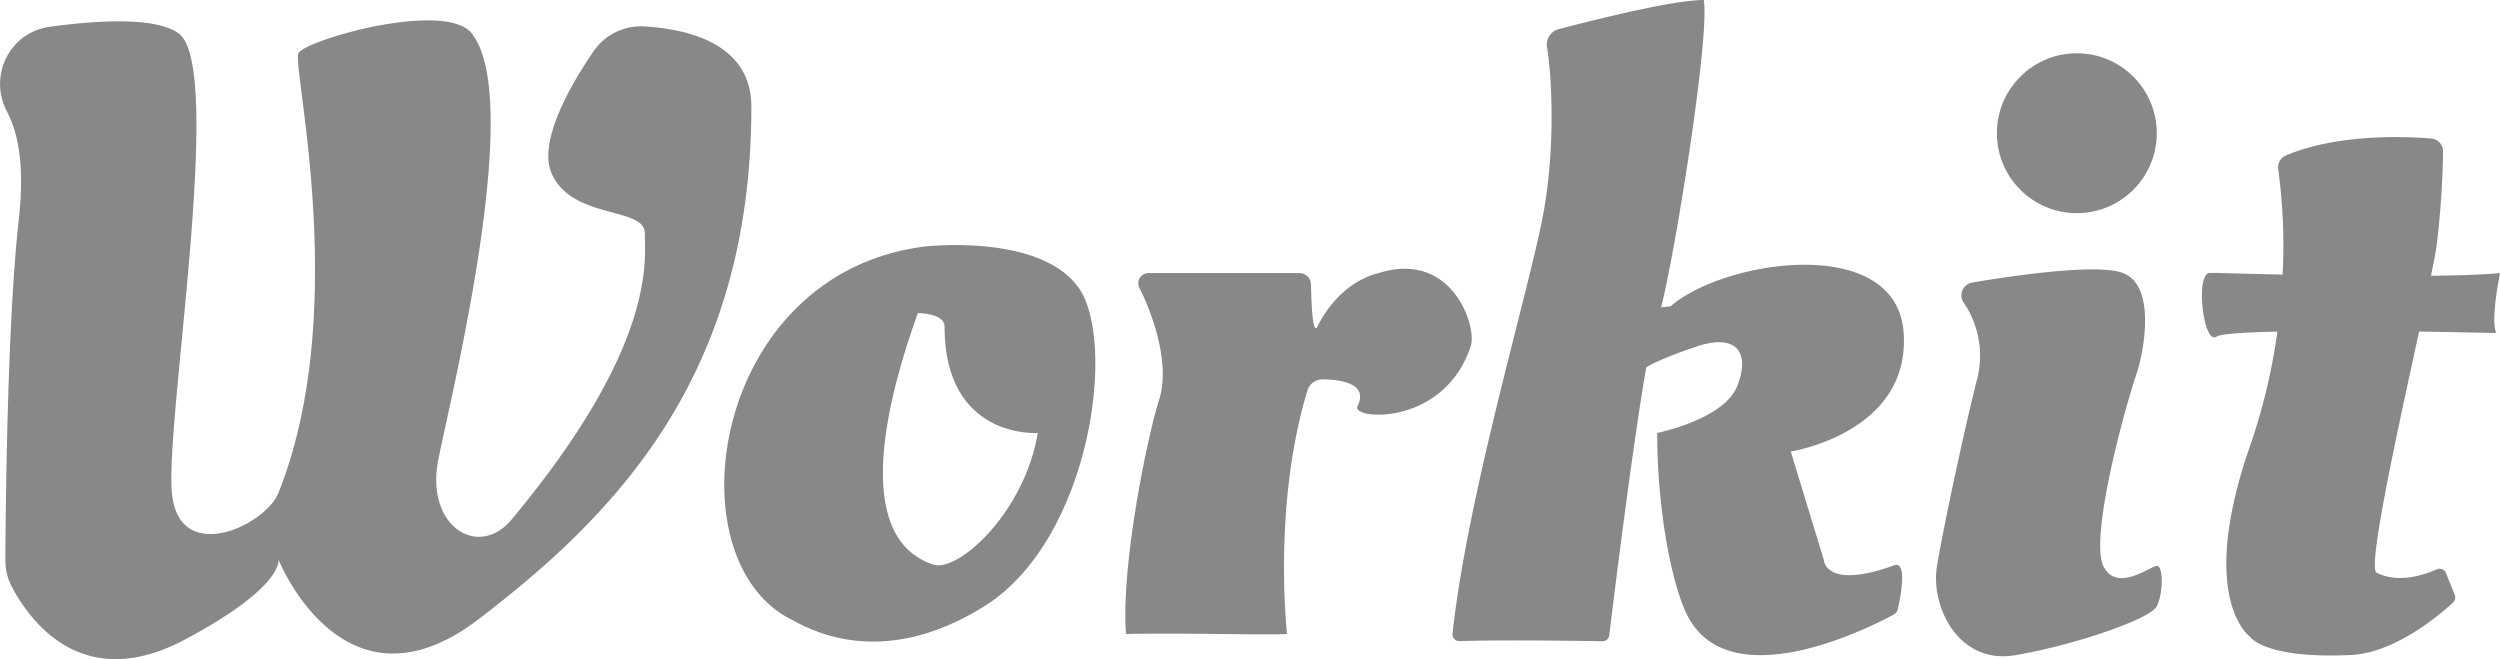 <svg xmlns="http://www.w3.org/2000/svg" viewBox="0 0 932.89 245.96"><defs><style>.cls-1{fill:#888;}</style></defs><g id="Layer_2" data-name="Layer 2"><g id="Layer_1-2" data-name="Layer 1"><path id="W" class="cls-1" d="M18.57,10c-14.91,2-23,18.24-16,31.58C7,50.1,9.19,62.13,7,82,2.7,120.46,2.1,190.09,2,208.94a21.11,21.11,0,0,0,2.4,10C11,231.37,30.54,259.17,69.11,238.6c37.28-19.88,34.8-29.82,34.8-29.82s24.16,60.77,74.56,22.37c52.2-39.77,101.91-91.84,101.91-191.38,0-24-24.76-29.07-40.18-29.92a21.45,21.45,0,0,0-18.85,9.47c-8.31,12.22-20.64,33.41-15.54,45.3,7.46,17.4,34.8,12.43,34.8,22.37s4.71,41.56-49.71,106.88c-12.43,14.91-32.31,2.48-27.34-22.37S195.75,37.13,176,12.43C166,0,113.85,14.91,111.36,19.88s19.7,96.17-7.45,164c-5,12.43-37.28,27.34-39.77,0S84,24.85,66.63,12.43C58.22,6.42,37.61,7.38,18.57,10Z"/><path class="cls-1" d="M402.16,106.87C387.25,87,345,92,345,92c-79.54,9.94-94.73,116.68-49.71,139.19,5,2.48,32.31,19.88,72.08-5S417.08,126.76,402.16,106.87ZM348.22,210.68c-31.26-10.45-16.39-64.34-5.71-93.86,0,0,9.94,0,9.94,5,0,42.25,34.8,39.76,34.8,39.76C382.28,191.38,357.42,213.75,348.22,210.68Z"/><path id="r" class="cls-1" d="M428.55,101.9a3.79,3.79,0,0,0-3.39,5.49c5.17,10.26,11.52,28.5,7.42,41.61-5,15.91-14.29,63.2-12.41,87.58,21.76-.46,51.22.47,60.1,0,0,0-5.45-47.78,7.59-90.83a5.92,5.92,0,0,1,5.79-4.2c6.47.1,17.18,1.51,12.9,10.06-2.48,5,32.19,7.83,42.25-22.37,2.49-7.45-7-36-34.37-27.34,0,0-14.11,2.52-22.79,19.89-1.83,3.65-2.31-8.78-2.44-15.64a4.33,4.33,0,0,0-4.33-4.25Z"/><path class="cls-1" d="M708.21,227.2a3.26,3.26,0,0,1-1.64,2.18c-9,4.87-62.2,31.81-77.4-.72-5.8-12.43-10.78-39.77-10.78-67.11,0,0,24.86-5,29.83-17.39s0-19.89-14.91-14.92-19,7.85-19,7.85c-5.26,30.21-12.35,88-13.81,100a2.5,2.5,0,0,1-2.53,2.2c-8.12-.14-36.24-.58-53.39-.06a2.51,2.51,0,0,1-2.57-2.77c5.91-53.78,29.22-130.14,34.1-157.89,4.18-23.76,3.09-49.1,1.16-61a5.94,5.94,0,0,1,4.35-6.69C594.07,7.64,624.1,0,635.79,0c2.25,13.47-10.5,93.44-15.93,114.66l3.51-.33c19.88-17.4,84.5-27.34,87,9.94s-42.14,44.23-42.14,44.23l12.31,40.28s.27,11.57,26.28,2.18C711.84,209.14,709.22,222.66,708.21,227.2Z"/><path id="I" class="cls-1" d="M736,105.42A4.84,4.84,0,0,0,732.8,113a35,35,0,0,1,4.9,28.72c-5,19.88-12.43,54.68-14.91,69.59s8,36.61,28.87,33.22,50.66-13.33,53.15-18.3,2.48-15.18,0-15.05-14.92,10.08-19.89.13,6.44-54.12,12.43-72.07c2.49-7.46,7.46-32.32-5-37.29C783,98.16,751.15,102.87,736,105.42Z"/><path class="cls-1" d="M931.56,124.27s-2.48-2.48,1.33-22.37c-6.16.59-15.34.9-25.75,1,1-4.85,1.73-8.66,2.06-11a316.73,316.73,0,0,0,2.43-35.34,4.78,4.78,0,0,0-4.41-4.87c-10-.82-34.89-1.8-54.16,6.29a4.82,4.82,0,0,0-2.93,5.14,211.48,211.48,0,0,1,1.64,39.34c-14.33-.3-24.59-.62-24.59-.62h-2.55c-5.58,0-2.43,27.34,2.55,23.74,1.41-1,10.43-1.58,22.63-1.84a222.85,222.85,0,0,1-10.21,42.73c-19.88,57.16,0,71.12,0,71.12s5.16,8.34,37.63,6.83c16.55-.77,33.35-15.15,38.1-19.53A2.66,2.66,0,0,0,916,222l-3.24-8.1a2.64,2.64,0,0,0-3.52-1.44c-4.45,2-14.15,5.39-22.4,1.26-3.54-1.77,8-53.79,15.86-90C919.06,124,931.56,124.27,931.56,124.27Z"/><circle class="cls-1" cx="774.98" cy="49.71" r="29.83"/></g></g></svg>